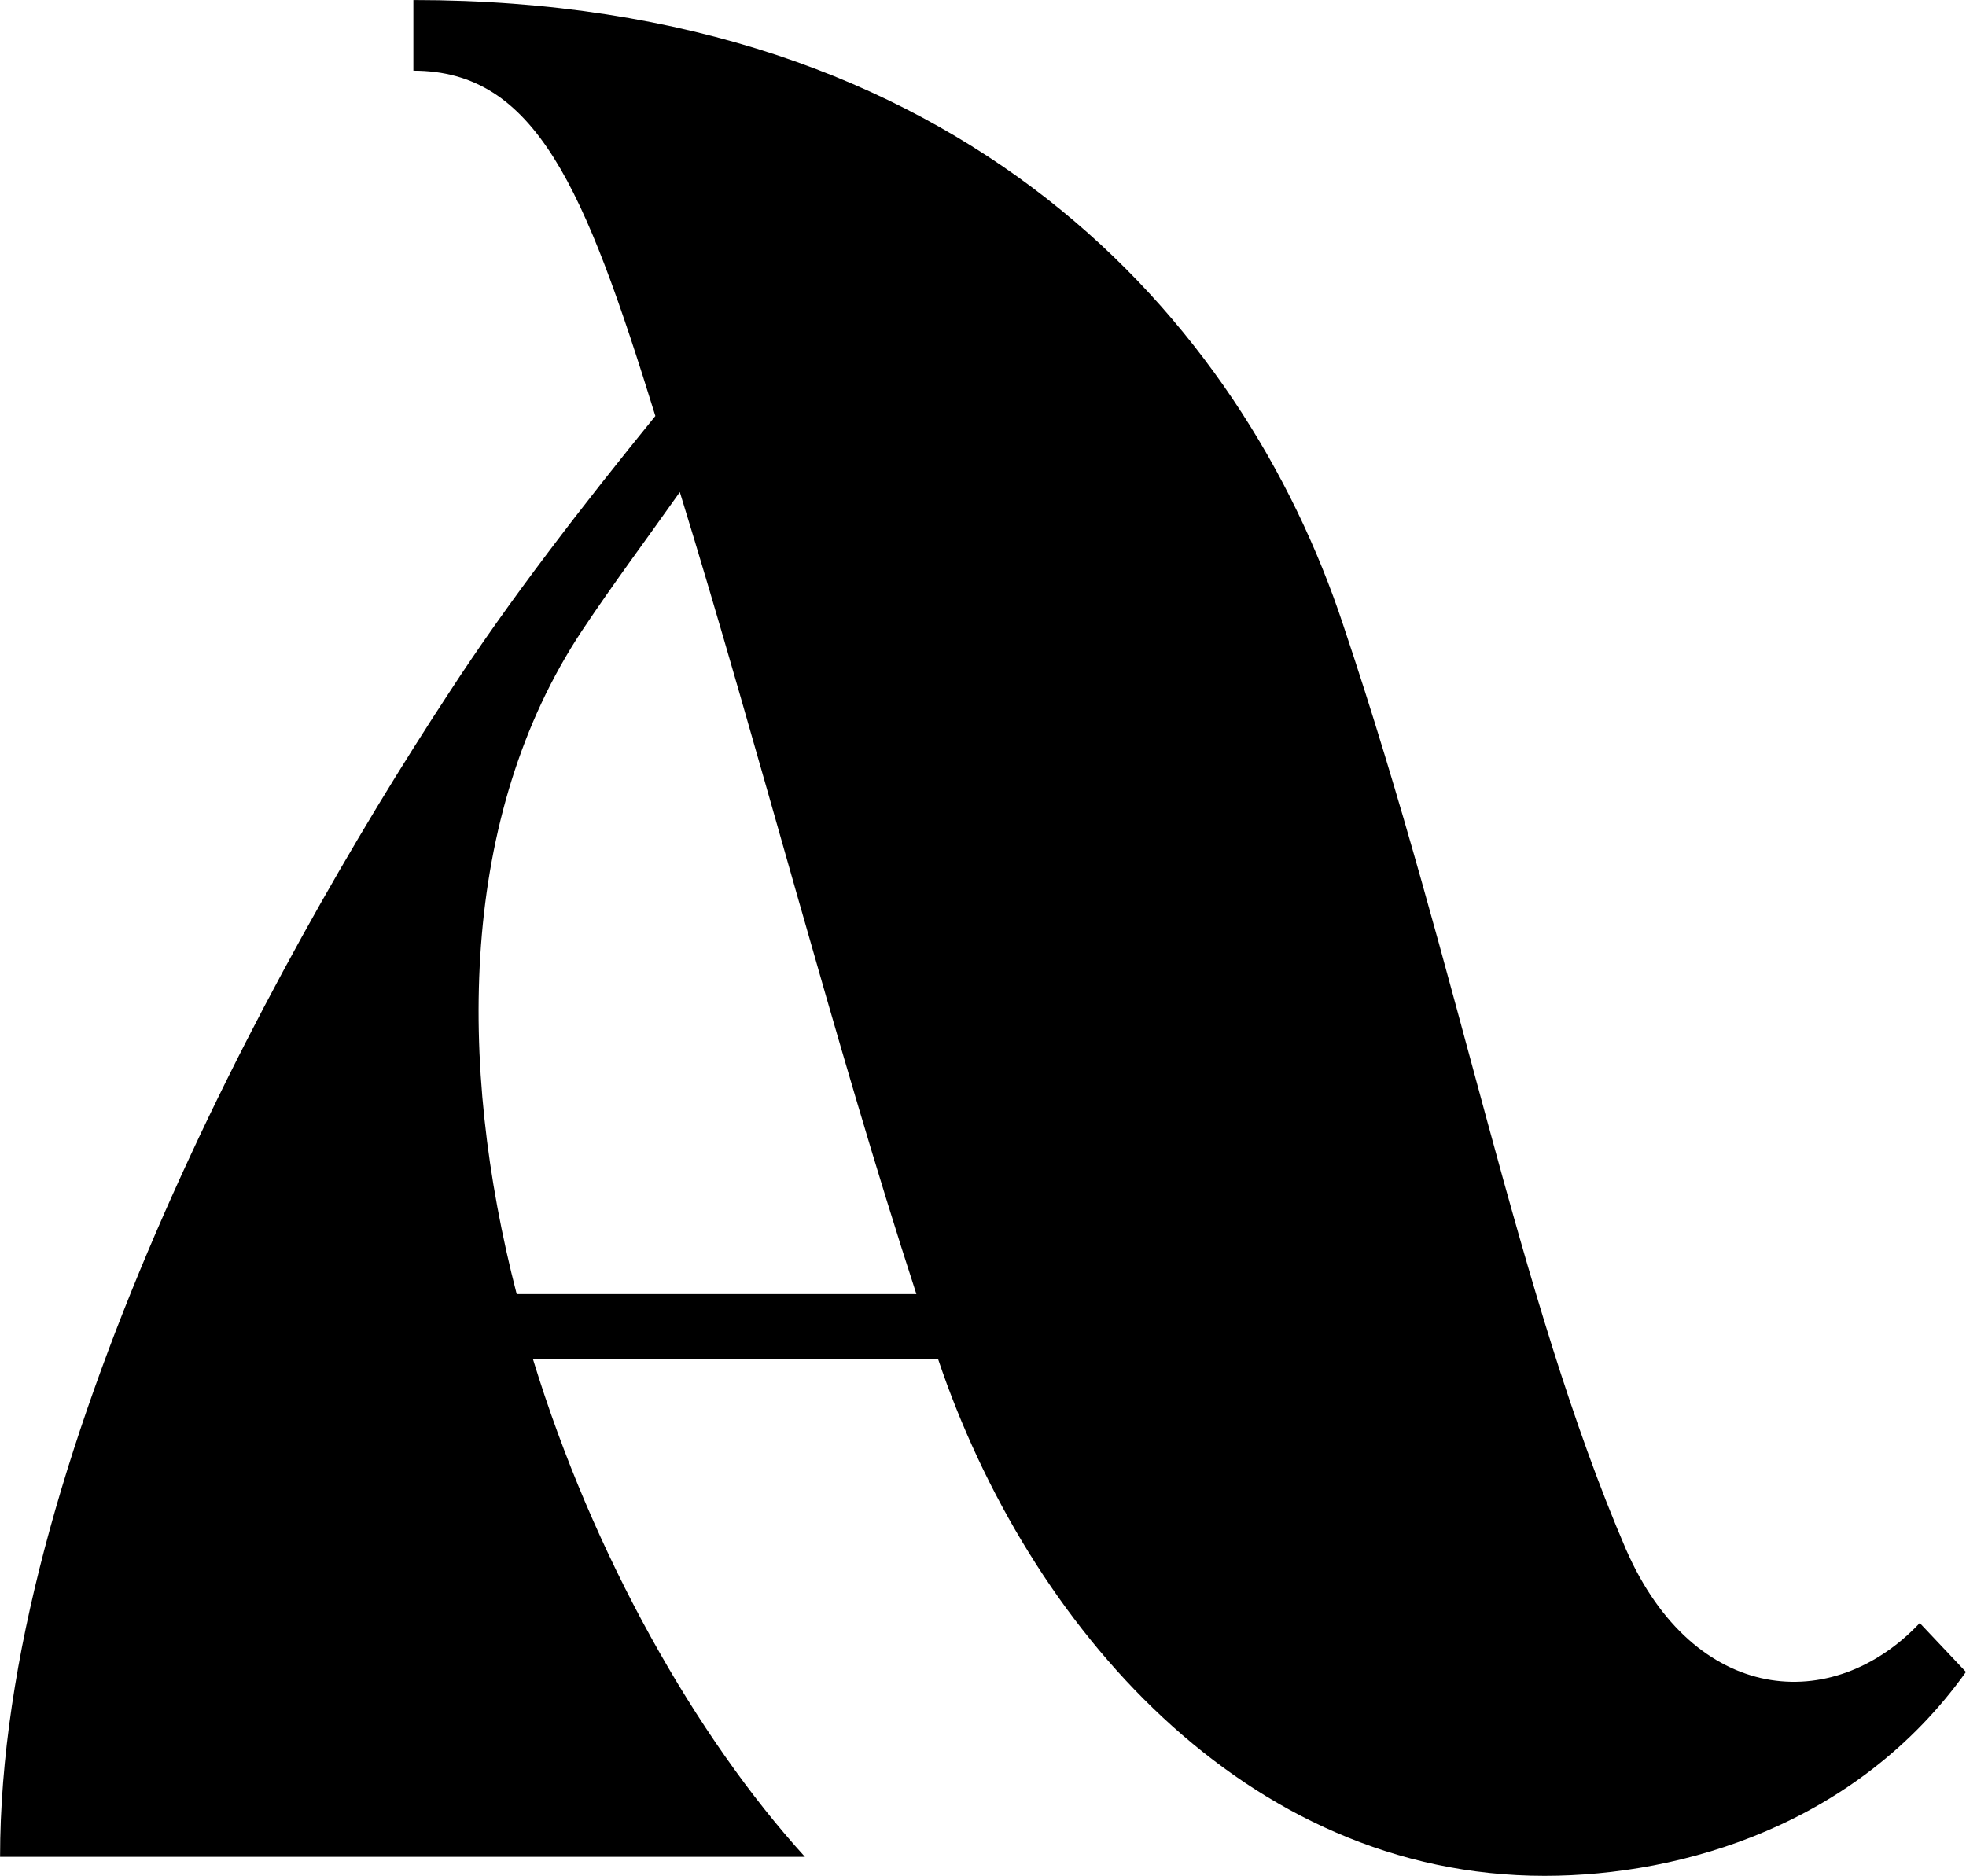 <svg xmlns="http://www.w3.org/2000/svg" xmlns:xlink="http://www.w3.org/1999/xlink" preserveAspectRatio="xMidYMid meet" version="1.0" viewBox="227.92 161.82 401.85 383.52"><defs><g/></defs><g fill="#000000" fill-opacity="1"><g transform="translate(217.931, 541.424)"><g><path d="M 174.516 0 C 152.285 -24.453 131.164 -61.691 118.938 -101.707 L 201.75 -101.707 C 220.09 -47.242 264.551 3.891 325.688 3.891 C 354.031 3.891 389.602 -6.668 411.832 -37.793 L 402.387 -47.797 C 384.602 -28.902 356.254 -31.125 342.359 -62.805 C 320.129 -114.492 308.457 -180.629 284.559 -251.77 C 263.996 -314.016 206.75 -379.598 94.484 -379.598 L 94.484 -365.148 C 119.492 -365.148 129.496 -341.25 143.945 -294.562 C 129.496 -276.777 113.934 -256.77 101.707 -237.875 C 64.469 -181.184 10.004 -80.031 10.004 0 Z M 197.301 -115.047 L 115.602 -115.047 C 103.375 -162.289 103.93 -212.863 128.941 -250.656 C 135.609 -260.66 142.281 -269.555 148.949 -279 C 165.066 -226.758 180.629 -166.18 197.301 -115.047 Z M 197.301 -115.047 "/></g></g></g></svg>